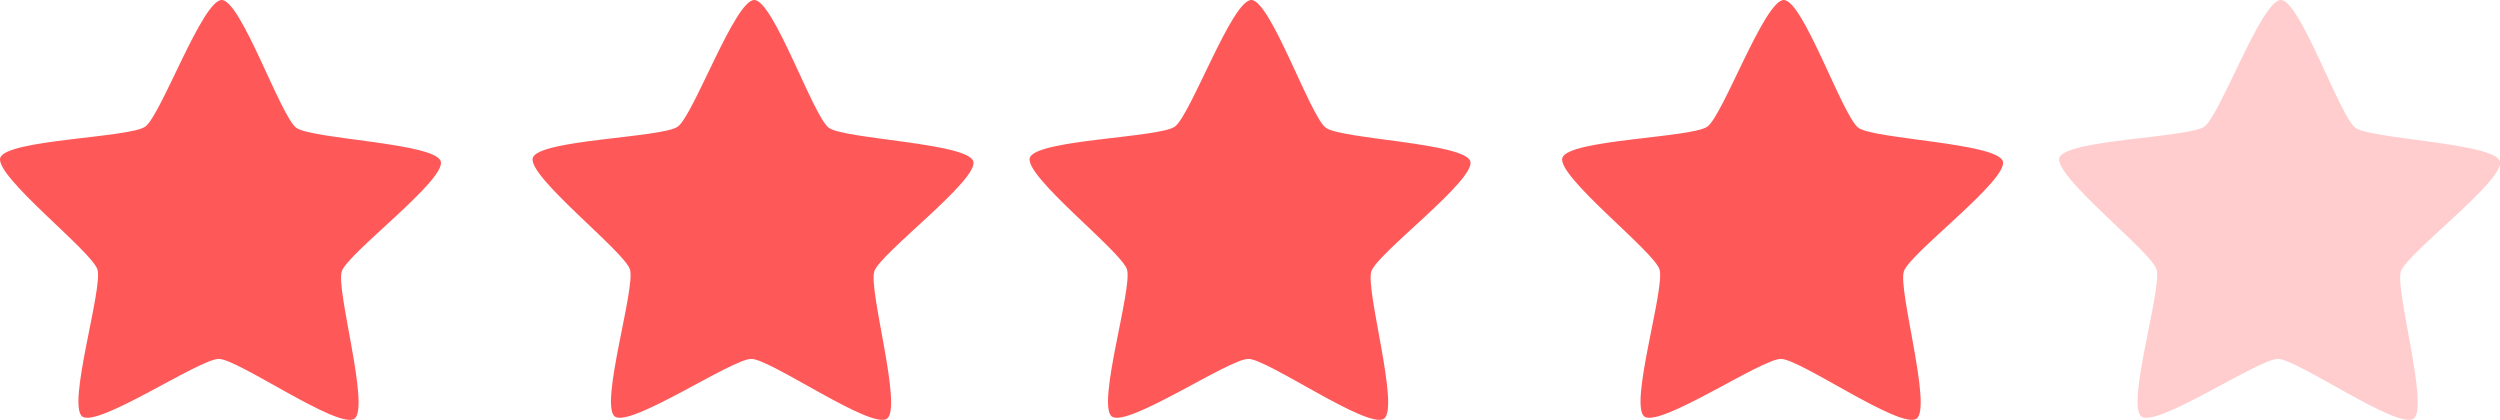 <svg id="Group_264" data-name="Group 264" xmlns="http://www.w3.org/2000/svg" width="70.418" height="11.827" viewBox="0 0 70.418 11.827">
  <path id="Path_122" data-name="Path 122" d="M-57.867,52.857c-.442.315-3.277-1.68-3.82-1.684s-3.41,1.945-3.846,1.623.59-3.627.426-4.143-2.908-2.633-2.736-3.146,3.641-.561,4.083-.876,1.612-3.572,2.155-3.567,1.66,3.28,2.1,3.6,3.9.425,4.068.941-2.615,2.588-2.787,3.1S-57.425,52.543-57.867,52.857Z" transform="translate(67.851 -41.064)" fill="#ff5858"/>
  <path id="Path_123" data-name="Path 123" d="M-57.867,52.857c-.442.315-3.277-1.68-3.82-1.684s-3.41,1.945-3.846,1.623.59-3.627.426-4.143-2.908-2.633-2.736-3.146,3.641-.561,4.083-.876,1.612-3.572,2.155-3.567,1.66,3.28,2.1,3.6,3.9.425,4.068.941-2.615,2.588-2.787,3.1S-57.425,52.543-57.867,52.857Z" transform="translate(82.851 -41.064)" fill="#ff5858"/>
  <path id="Path_124" data-name="Path 124" d="M-57.867,52.857c-.442.315-3.277-1.68-3.82-1.684s-3.41,1.945-3.846,1.623.59-3.627.426-4.143-2.908-2.633-2.736-3.146,3.641-.561,4.083-.876,1.612-3.572,2.155-3.567,1.66,3.28,2.1,3.6,3.9.425,4.068.941-2.615,2.588-2.787,3.1S-57.425,52.543-57.867,52.857Z" transform="translate(96.851 -41.064)" fill="#ff5858"/>
  <path id="Path_125" data-name="Path 125" d="M-57.867,52.857c-.442.315-3.277-1.68-3.82-1.684s-3.41,1.945-3.846,1.623.59-3.627.426-4.143-2.908-2.633-2.736-3.146,3.641-.561,4.083-.876,1.612-3.572,2.155-3.567,1.66,3.28,2.1,3.6,3.9.425,4.068.941-2.615,2.588-2.787,3.1S-57.425,52.543-57.867,52.857Z" transform="translate(111.851 -41.064)" fill="#ff5858"/>
  <path id="Path_126" data-name="Path 126" d="M-57.867,52.857c-.442.315-3.277-1.68-3.82-1.684s-3.41,1.945-3.846,1.623.59-3.627.426-4.143-2.908-2.633-2.736-3.146,3.641-.561,4.083-.876,1.612-3.572,2.155-3.567,1.66,3.28,2.1,3.6,3.9.425,4.068.941-2.615,2.588-2.787,3.1S-57.425,52.543-57.867,52.857Z" transform="translate(125.851 -41.064)" fill="#ff5858" opacity="0.3"/>
</svg>
